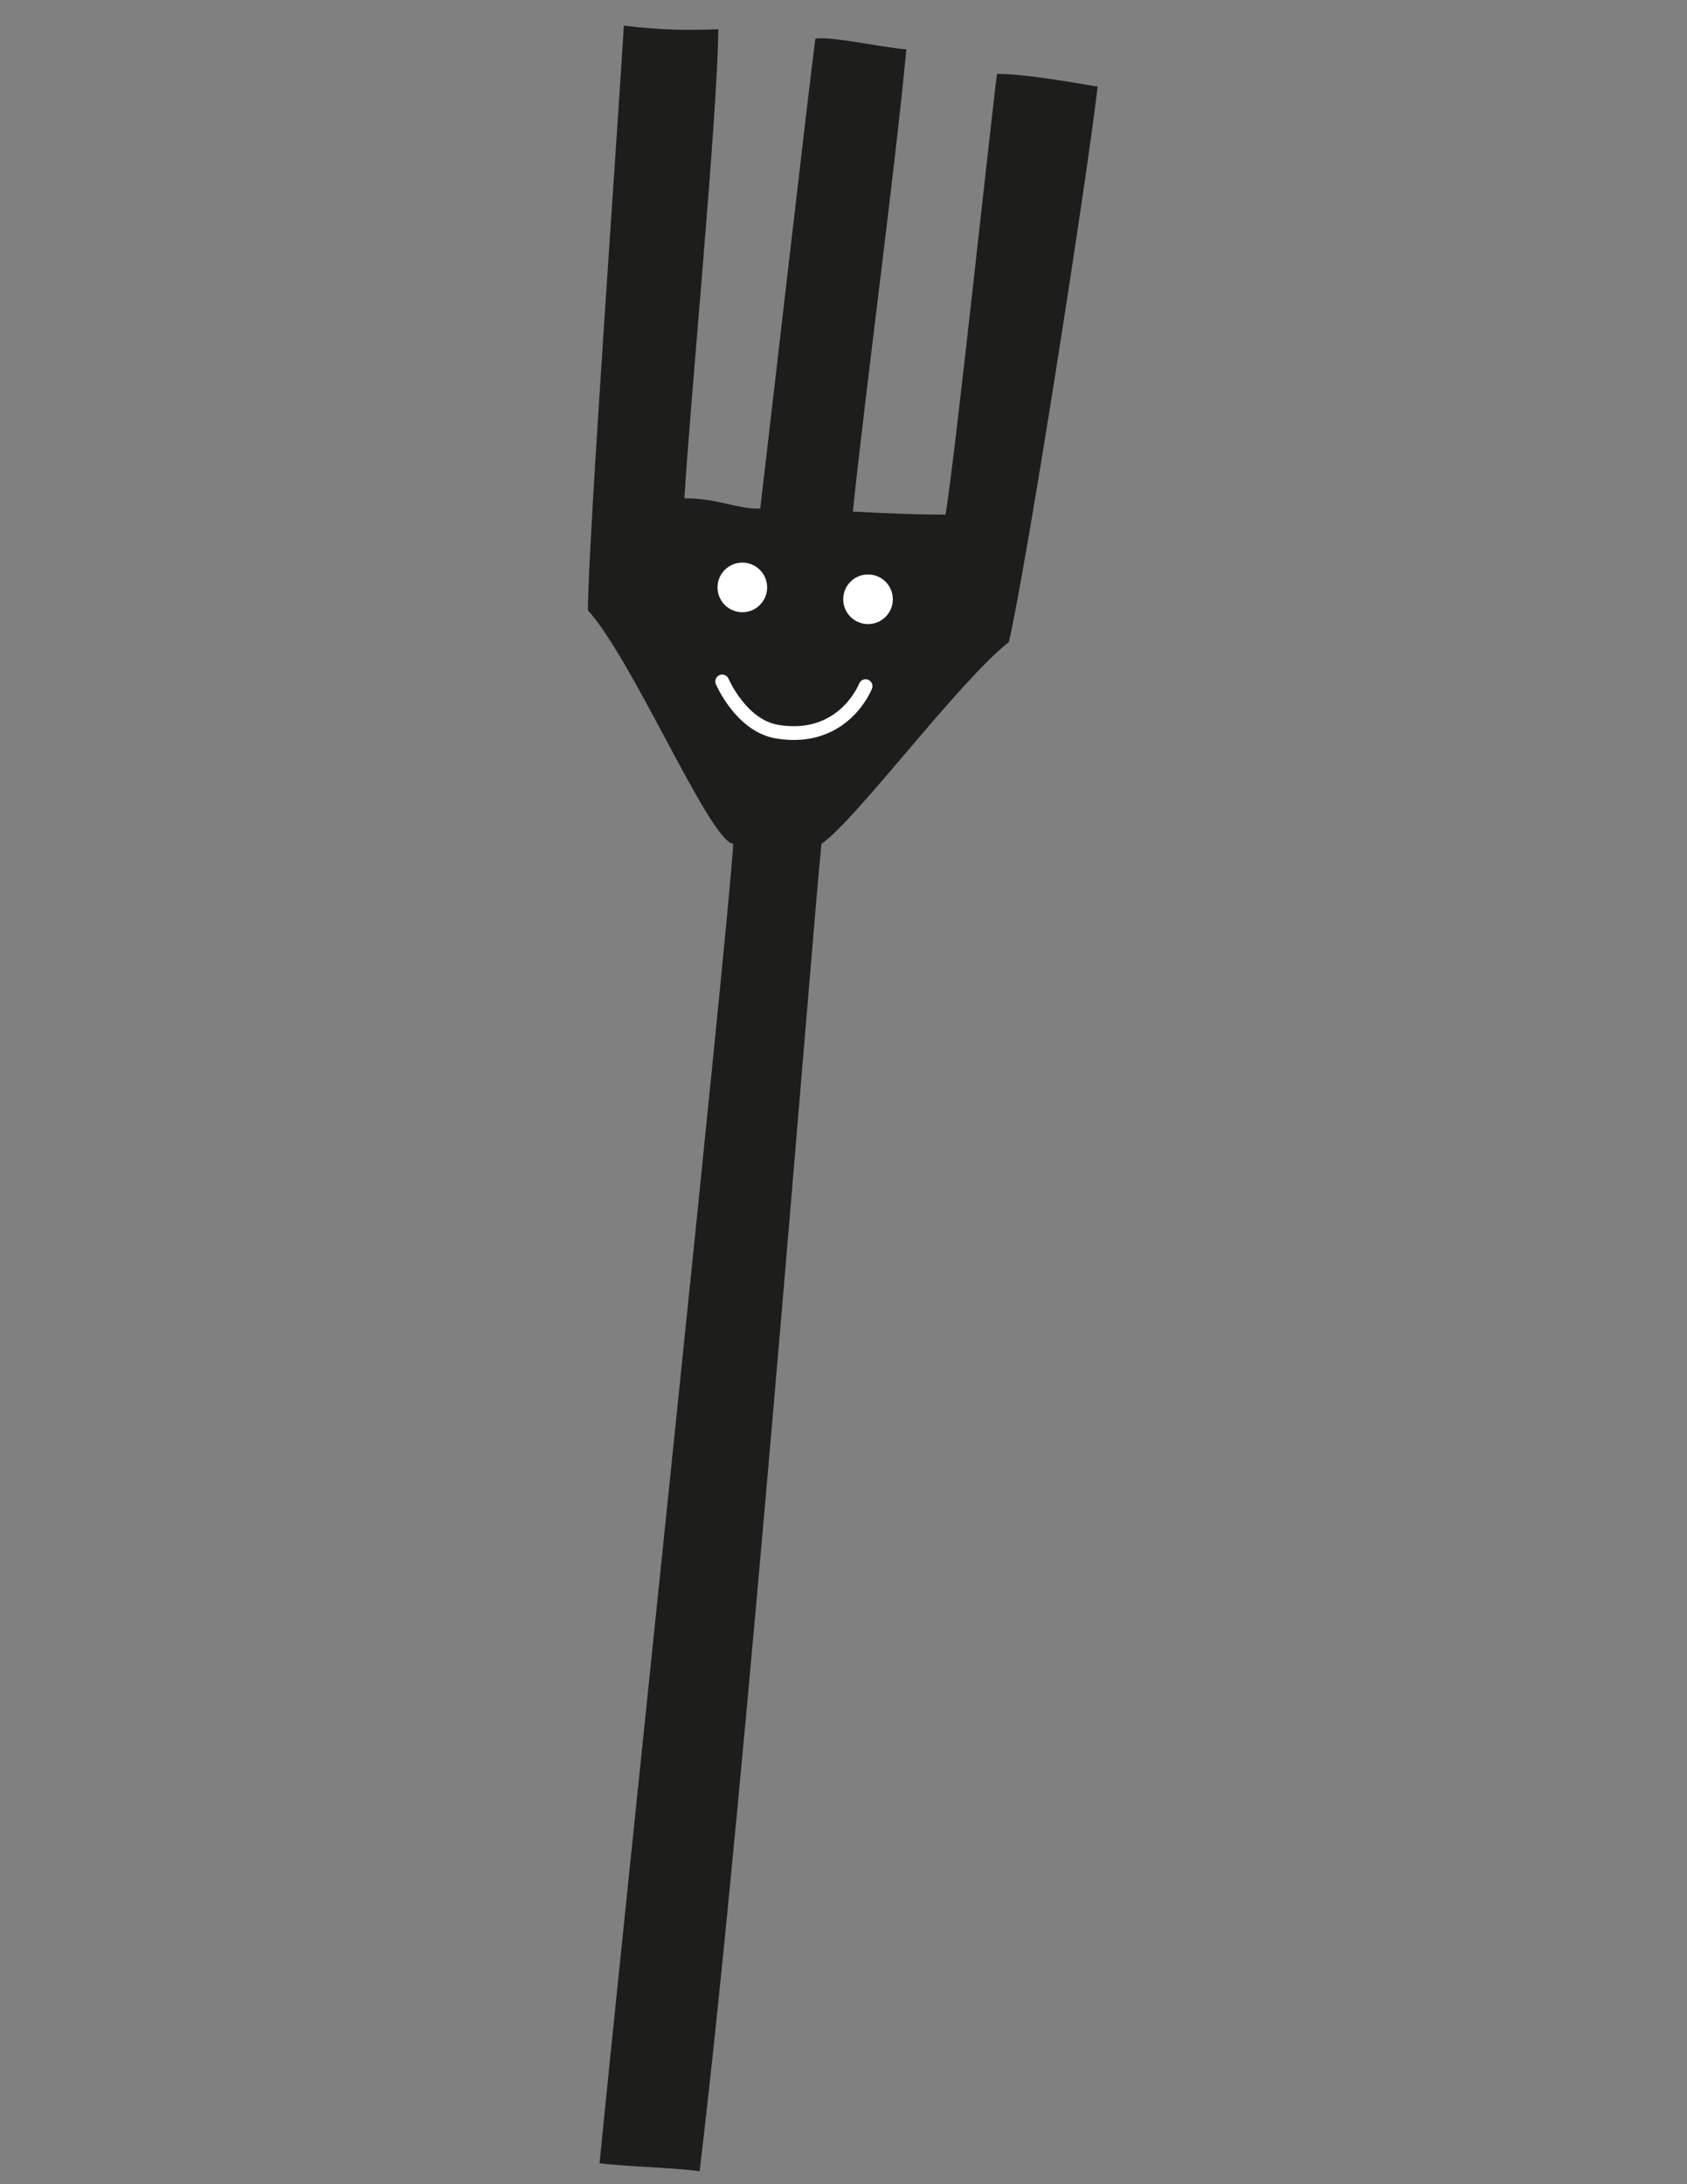 <?xml version="1.0" encoding="utf-8"?>
<!-- Generator: Adobe Illustrator 18.1.1, SVG Export Plug-In . SVG Version: 6.00 Build 0)  -->
<svg version="1.1" id="Layer_1" xmlns="http://www.w3.org/2000/svg" xmlns:xlink="http://www.w3.org/1999/xlink" x="0px" y="0px"
	 viewBox="0 0 612 792" enable-background="new 0 0 612 792" xml:space="preserve">
<rect x="0" y="0" width="612" height="792" fill="#808080" stroke="none"/>
<g>
	<g>
		<path fill="#1D1D1B" d="M266,306c-1.8,31.4-39.3,385.3-48.5,478.4c8.8,1.2,27.5,1.6,36.3,2.9c17-141.6,40.6-446.4,44.2-481.3
			c12.9-9,49.4-58.5,68-73.2c6.6-28.8,28.1-166.3,32.2-201.4c-8.6-1.4-26-4.6-36.5-4.6c-2,14.5-15.5,141.8-18.7,159.8
			c-9,0-18.7-0.3-33.6-1.1c4.6-44.3,15.2-122.8,19.4-167.6c-8.9-0.7-27-4.8-33-3.9c-2,14.5-17.7,151.1-20,170.4
			c-7.5,0.4-16.4-3.9-27.5-3.7c1.7-30.9,11.9-136.8,12.3-170.1c-10.7,0.4-20.1,0.4-34.3-1.3c-1.1,21.5-13.2,189.9-13,212
			C230,239.9,257.3,304.8,266,306"/>
	</g>
	<path fill="none" stroke="#FFFFFF" stroke-width="5" stroke-linecap="round" stroke-miterlimit="10" d="M262,247.1
		c0,0,6.8,16,19.9,18.2c24.2,4,32.1-16.5,32.1-16.5"/>
	<circle fill="#FFFFFF" cx="269.3" cy="213" r="9"/>
	<circle fill="#FFFFFF" cx="314.9" cy="217.3" r="9"/>
</g>
</svg>
